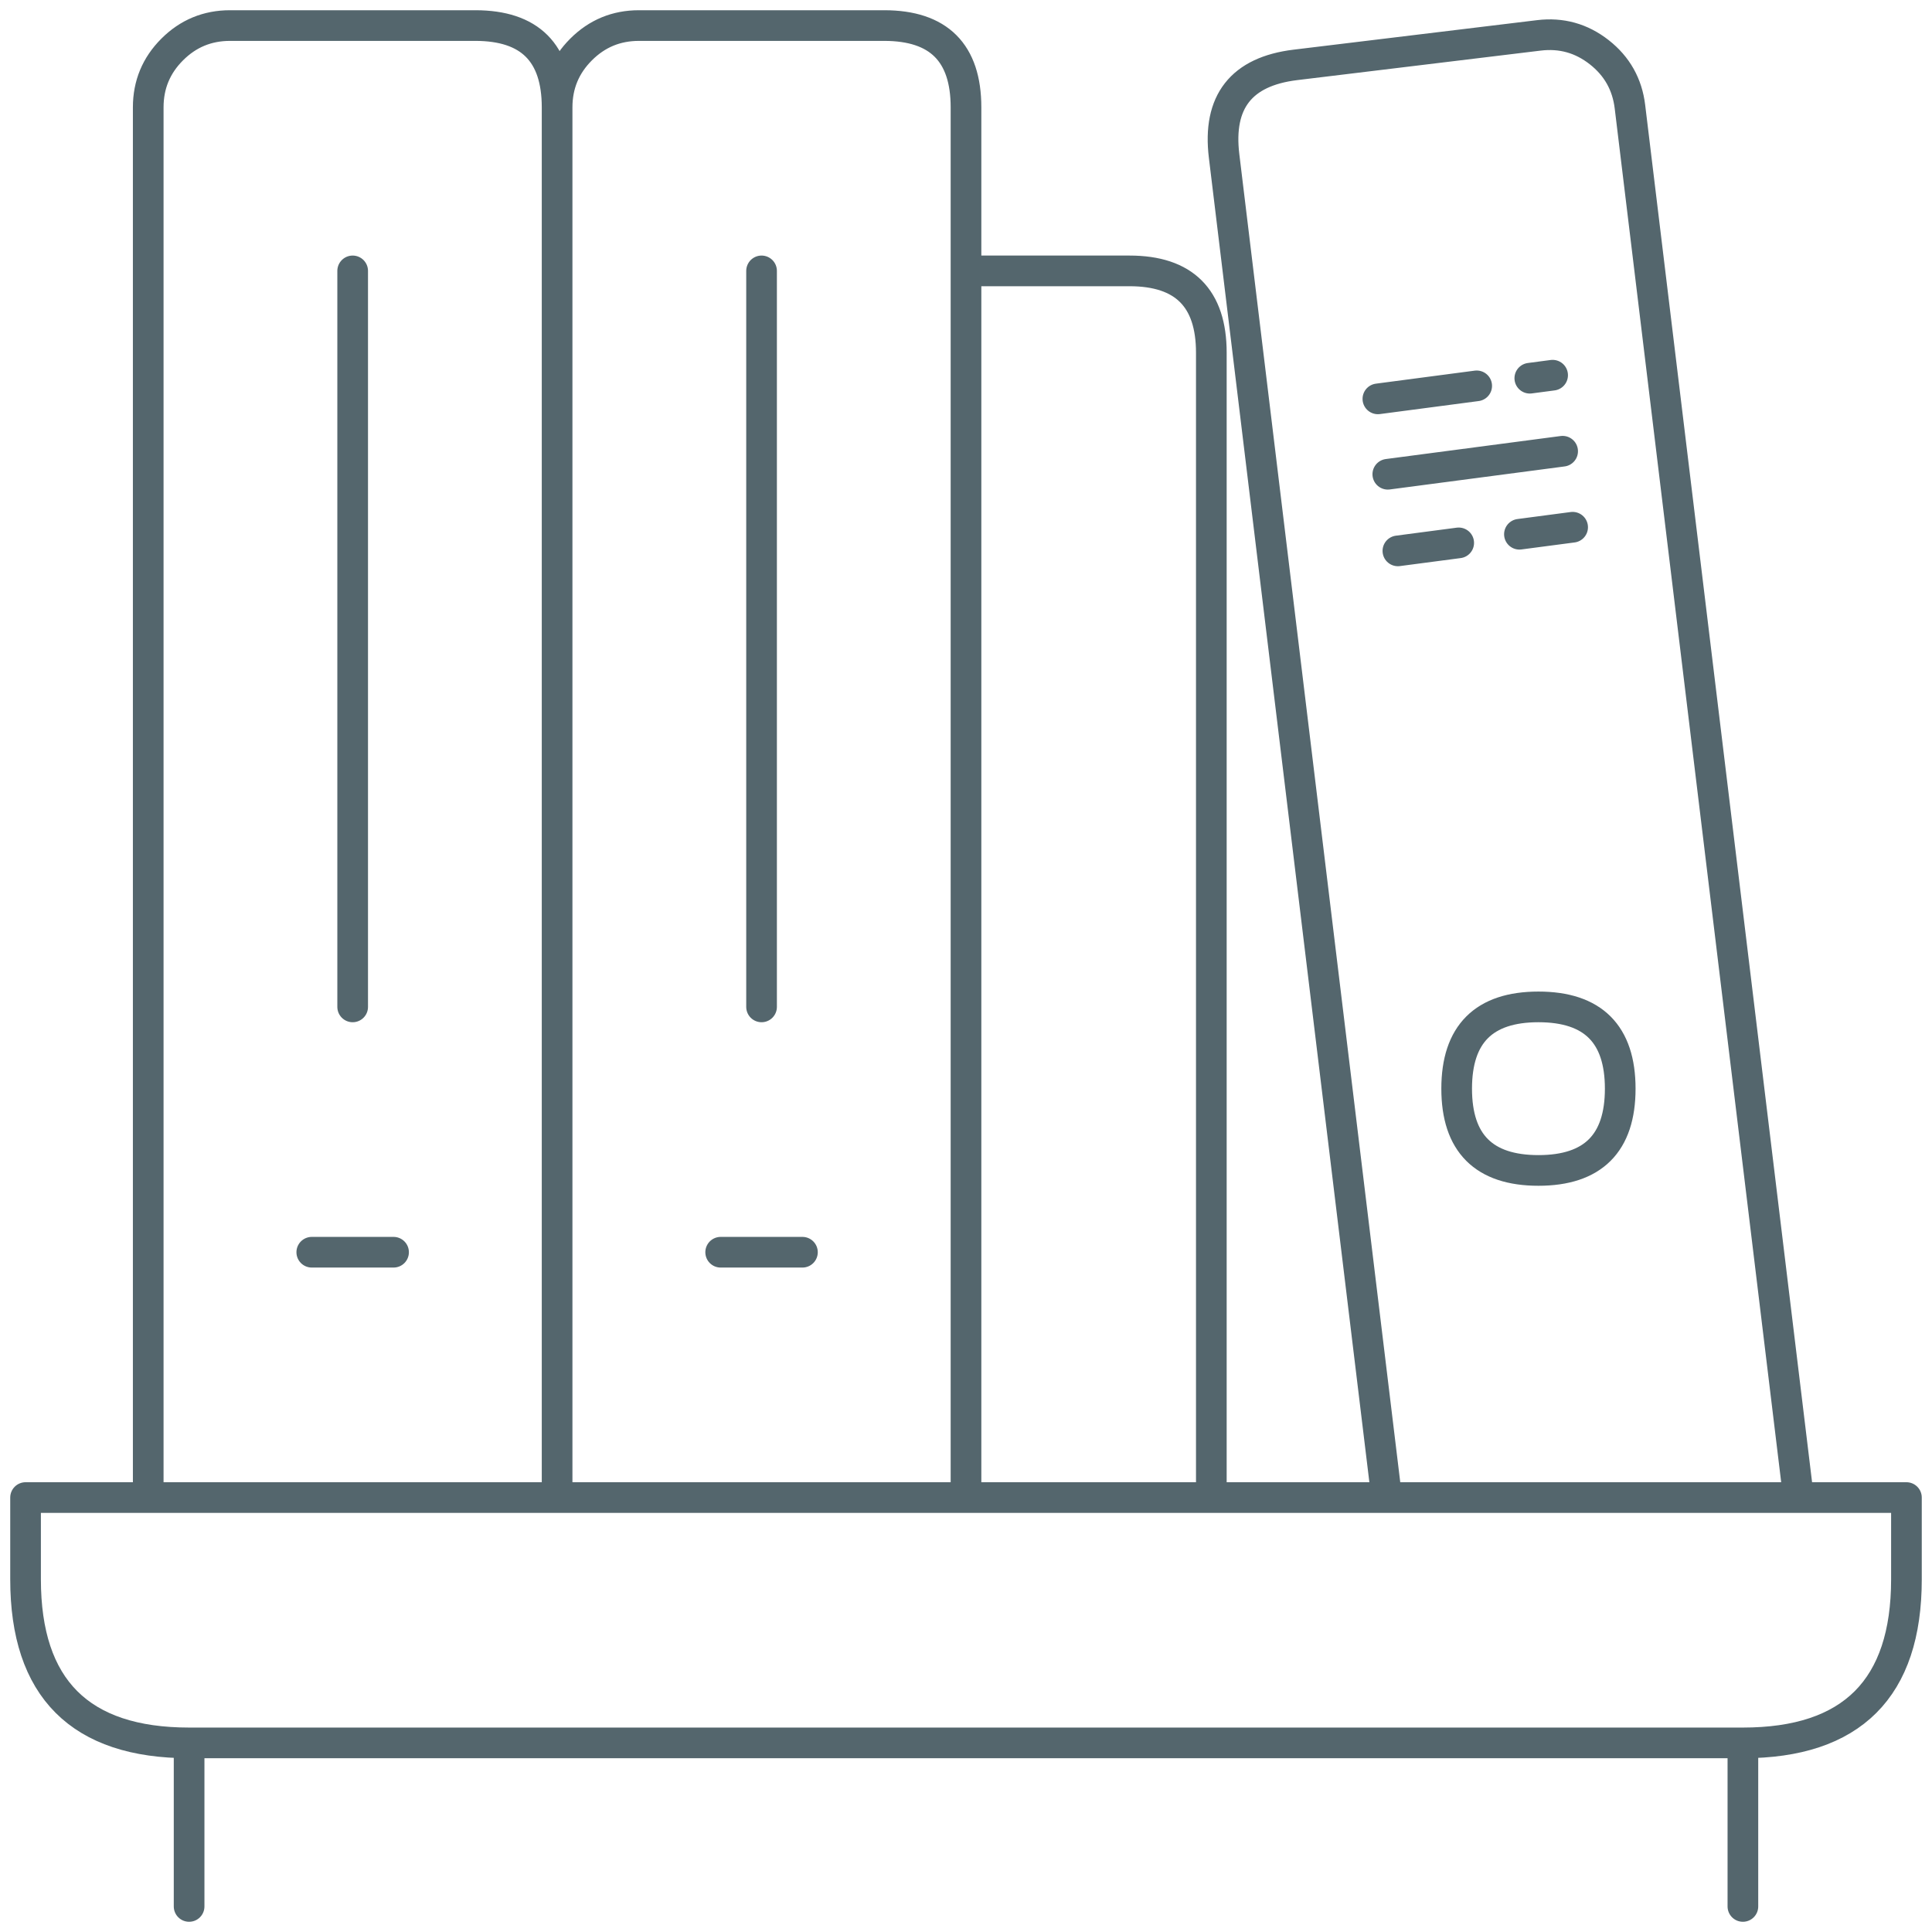 <svg width="126" height="126" viewBox="0 0 126 126" xmlns="http://www.w3.org/2000/svg">
    <g fill="none" fill-rule="evenodd">
        <path stroke-opacity=".012" stroke="#000" stroke-width="0" d="M-1-1h128v128H-1z"/>
        <g stroke="#54666D" stroke-linecap="round" stroke-linejoin="round" stroke-width="2">
            <path d="M124.333 103c0 7.111-3.555 10.667-10.666 10.667H12.333c-7.11 0-10.666-3.556-10.666-10.667v-5.333h122.666V103zm-112 10.667v10.666-10.666zm101.334 0v10.666-10.666zM63 97.667H36.333V7c0-1.473.521-2.73 1.562-3.771 1.042-1.042 2.299-1.562 3.772-1.562h16C61.222 1.667 63 3.444 63 7v90.667zm27.435 0L79.832 10.168c-.428-3.528 1.123-5.507 4.65-5.936l15.883-1.925c1.463-.177 2.774.189 3.933 1.098 1.16.91 1.827 2.095 2.003 3.558l10.992 90.704H90.435zm-11.435 0H63v-80h10.667C77.222 17.667 79 19.444 79 23v74.667zm-42.667 0H9.667V7c0-1.473.52-2.73 1.562-3.771C12.27 2.187 13.527 1.667 15 1.667h16c3.556 0 5.333 1.777 5.333 5.333v90.667zm10.667-16h5.333H47zm-26.667 0h5.334-5.334zm2.667-64v48-48zm26.667 0v48-48z"/>
            <path d="M105.667 71c0 3.556-1.778 5.333-5.334 5.333C96.778 76.333 95 74.556 95 71s1.778-5.333 5.333-5.333c3.556 0 5.334 1.777 5.334 5.333zM89.862 26.013l6.444-.849M90.509 30.929l11.402-1.501M99.77 24.666l1.488-.196M91.167 35.927l3.966-.522M99.093 34.842l3.47-.457"/>
        </g>
    </g>
</svg>
